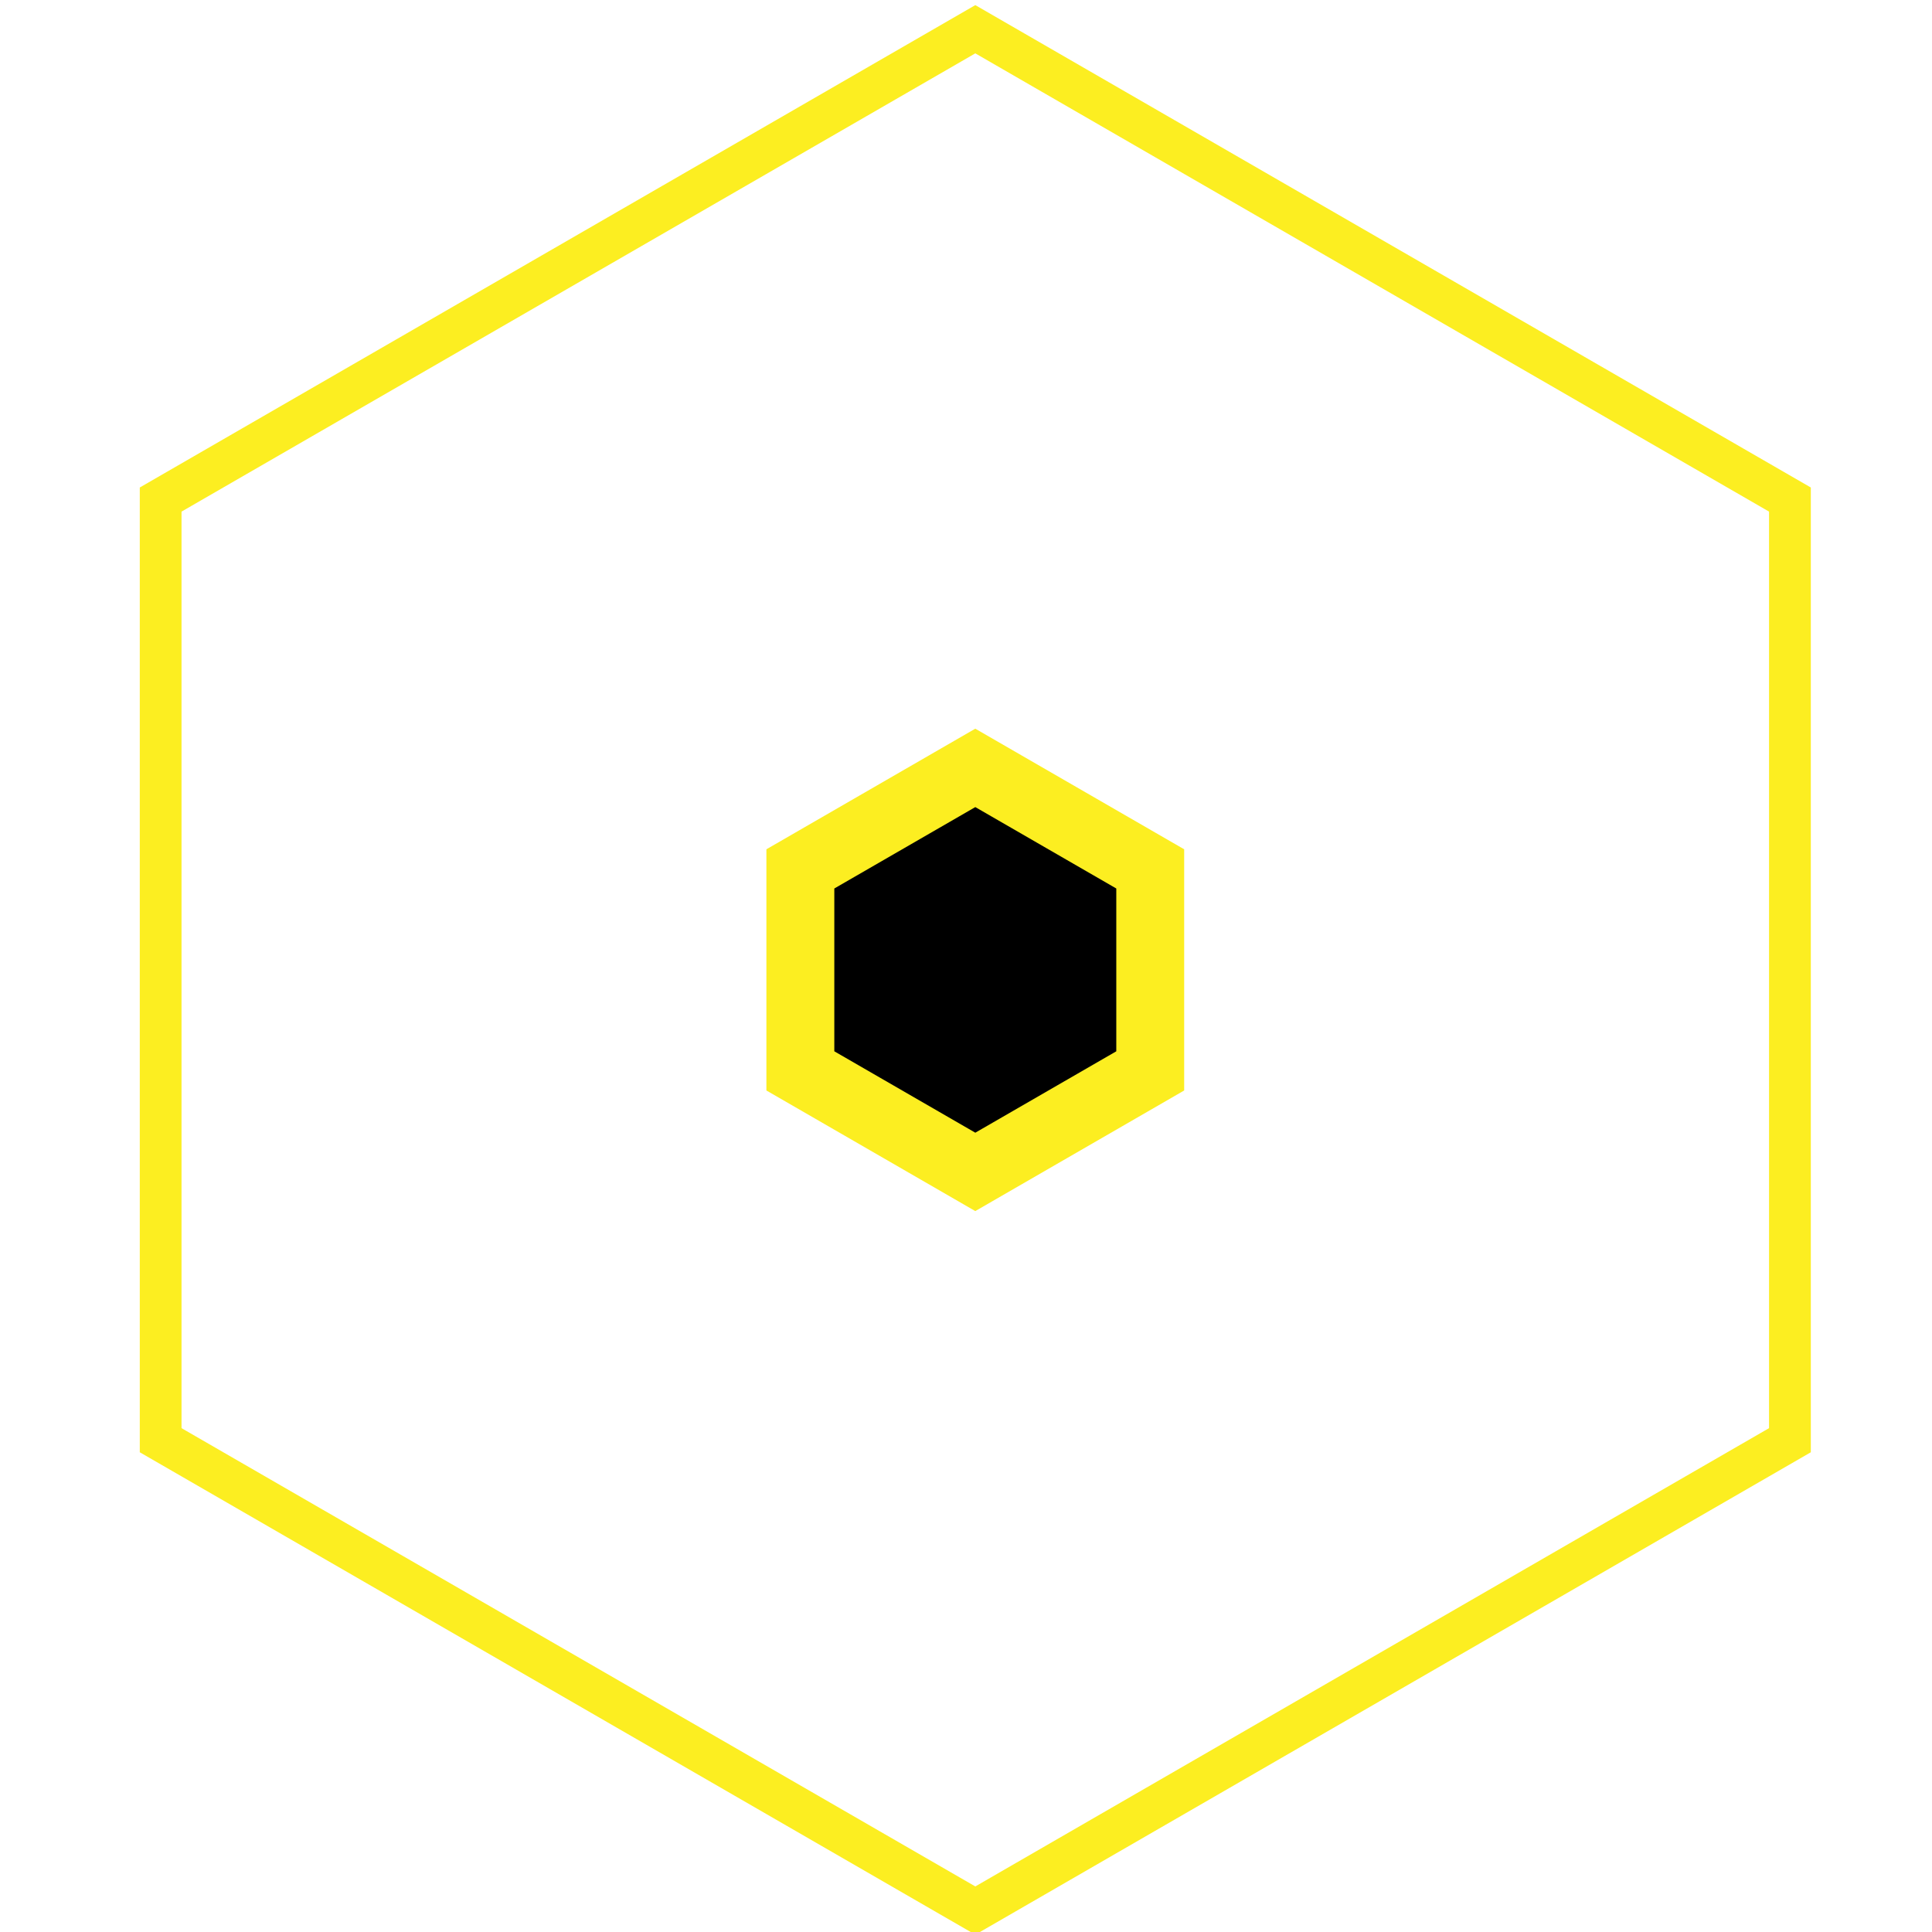 <?xml version="1.0" encoding="UTF-8" standalone="no"?>
<!-- Generator: Adobe Illustrator 16.0.0, SVG Export Plug-In . SVG Version: 6.00 Build 0)  -->

<svg
   xmlns:dc="http://purl.org/dc/elements/1.1/"
   xmlns:cc="http://creativecommons.org/ns#"
   xmlns:rdf="http://www.w3.org/1999/02/22-rdf-syntax-ns#"
   xmlns:svg="http://www.w3.org/2000/svg"
   xmlns="http://www.w3.org/2000/svg"
   xmlns:sodipodi="http://sodipodi.sourceforge.net/DTD/sodipodi-0.dtd"
   xmlns:inkscape="http://www.inkscape.org/namespaces/inkscape"
   version="1.1"
   id="Layer_1"
   x="0px"
   y="0px"
   width="120px"
   height="120px"
   viewBox="0 0 120 120"
   enable-background="new 0 0 120 120"
   xml:space="preserve"
   inkscape:version="0.91 r13725"
   sodipodi:docname="context_menu_indicator.svg"><defs
     id="defs9" /><sodipodi:namedview
     pagecolor="#ffffff"
     bordercolor="#666666"
     borderopacity="1"
     objecttolerance="10"
     gridtolerance="10"
     guidetolerance="10"
     inkscape:pageopacity="0"
     inkscape:pageshadow="2"
     inkscape:window-width="1626"
     inkscape:window-height="1014"
     id="namedview7"
     showgrid="false"
     inkscape:zoom="0.98333331"
     inkscape:cx="-64.676442"
     inkscape:cy="-107.63315"
     inkscape:window-x="0"
     inkscape:window-y="24"
     inkscape:window-maximized="0"
     inkscape:current-layer="g4147" /><g
     id="g4147"
     transform="translate(-33.284,-23.241)"
     style="opacity:1"><path
       style="opacity:1;fill:#fcee21;fill-opacity:1;stroke:none;stroke-width:5;stroke-linecap:butt;stroke-linejoin:bevel;stroke-miterlimit:4;stroke-dasharray:none;stroke-dashoffset:0;stroke-opacity:1"
       d="M 60.578 0.318 L 8.682 30.279 L 8.682 90.203 L 60.578 120.166 L 112.473 90.203 L 112.473 30.279 L 60.578 0.318 z M 60.578 3.314 L 109.879 31.777 L 109.879 88.705 L 60.578 117.17 L 11.275 88.705 L 11.275 31.777 L 60.578 3.314 z "
       transform="translate(33.284,23.241)"
       id="path4143" /><path
       d="m 106.835,90.973 -12.974,7.491 -12.974,-7.491 0,-14.981 12.974,-7.491 12.974,7.491 z"
       inkscape:randomized="0"
       inkscape:rounded="0"
       inkscape:flatsided="true"
       sodipodi:arg2="1.0471976"
       sodipodi:arg1="0.52359878"
       sodipodi:r2="12.973953"
       sodipodi:r1="14.981032"
       sodipodi:cy="83.482674"
       sodipodi:cx="93.86129"
       sodipodi:sides="6"
       id="path4149"
       style="opacity:1;fill:#fcee21;fill-opacity:1;stroke:none;stroke-width:5;stroke-linecap:butt;stroke-linejoin:bevel;stroke-miterlimit:4;stroke-dasharray:none;stroke-dashoffset:0;stroke-opacity:1"
       sodipodi:type="star" /><path
       sodipodi:type="star"
       style="opacity:1;fill:#000000;fill-opacity:1;stroke:none;stroke-width:5;stroke-linecap:butt;stroke-linejoin:bevel;stroke-miterlimit:4;stroke-dasharray:none;stroke-dashoffset:0;stroke-opacity:1"
       id="path4152"
       sodipodi:sides="6"
       sodipodi:cx="93.86129"
       sodipodi:cy="83.482674"
       sodipodi:r1="10.112197"
       sodipodi:r2="8.7574184"
       sodipodi:arg1="0.52359878"
       sodipodi:arg2="1.0471976"
       inkscape:flatsided="true"
       inkscape:rounded="0"
       inkscape:randomized="0"
       d="m 102.619,88.539 -8.757,5.056 -8.757,-5.056 0,-10.112 8.757,-5.056 8.757,5.056 z" /></g></svg>